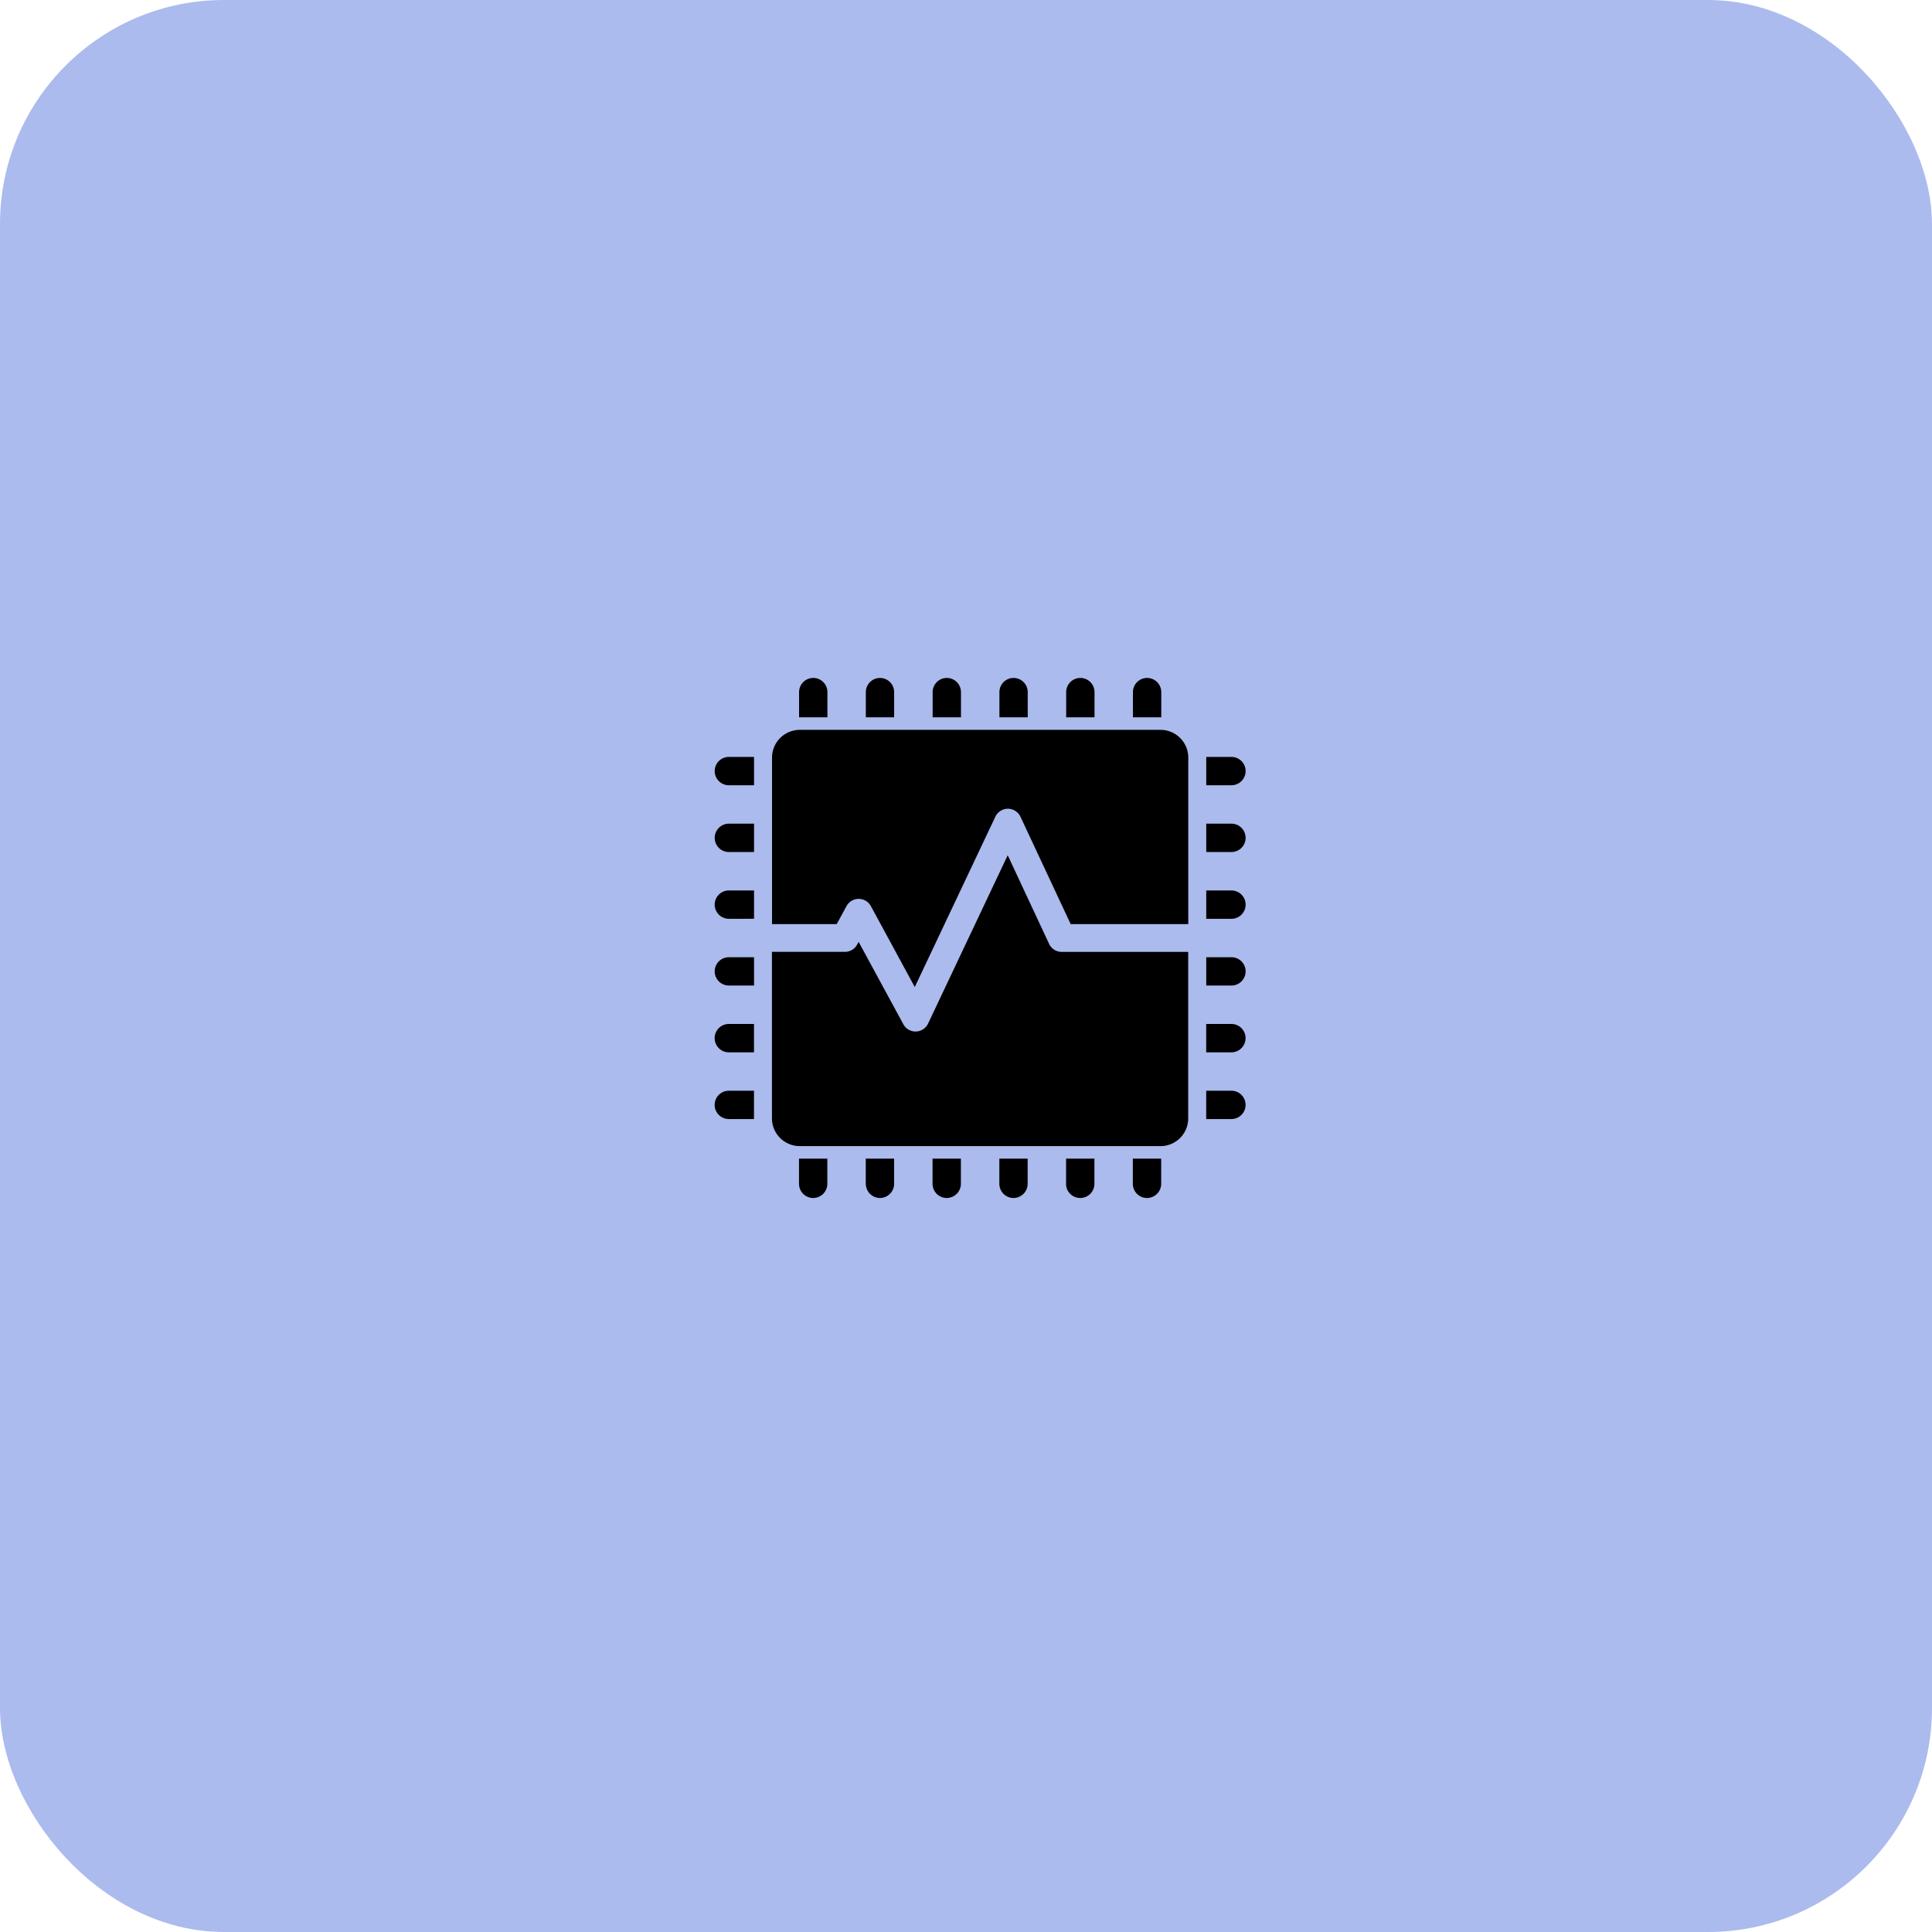 <svg xmlns="http://www.w3.org/2000/svg" width="138" height="138" viewBox="0 0 138 138">
  <g id="Сгруппировать_1953" data-name="Сгруппировать 1953" transform="translate(-725 -2119)">
    <rect id="Прямоугольник_52" data-name="Прямоугольник 52" width="138" height="138" rx="16" transform="translate(725 2119)" fill="#acbbed"/>
    <path id="_111111111111111111111111111111111111" data-name="111111111111111111111111111111111111" d="M9111.872-5569.868v-1.8h2.025v1.8a1.015,1.015,0,0,1-1.016,1.012A1.013,1.013,0,0,1,9111.872-5569.868Zm-4.768,0v-1.8h2.023v1.8a1.013,1.013,0,0,1-1.014,1.012A1.012,1.012,0,0,1,9107.1-5569.868Zm-4.768,0v-1.8h2.022v1.8a1.015,1.015,0,0,1-1.014,1.012A1.013,1.013,0,0,1,9102.337-5569.868Zm-4.77,0v-1.8h2.024v1.8a1.015,1.015,0,0,1-1.014,1.012A1.012,1.012,0,0,1,9097.567-5569.868Zm-4.771,0v-1.8h2.024v1.8a1.012,1.012,0,0,1-1.011,1.012A1.014,1.014,0,0,1,9092.8-5569.868Zm-4.769,0v-1.8h2.024v1.8a1.013,1.013,0,0,1-1.012,1.012A1.013,1.013,0,0,1,9088.028-5569.868Zm.051-2.695a1.985,1.985,0,0,1-1.983-1.982v-11.893h5.213a.988.988,0,0,0,.869-.515l.109-.2,3.194,5.885a.989.989,0,0,0,.87.52h.029a.988.988,0,0,0,.868-.567l5.688-12.023,2.958,6.333a.991.991,0,0,0,.9.57h9.035v11.893a1.983,1.983,0,0,1-1.981,1.982Zm29.035-1.932v-2.022h1.8a1.01,1.01,0,0,1,1.013,1.01,1.013,1.013,0,0,1-1.013,1.012Zm-34.1,0a1.012,1.012,0,0,1-1.01-1.012,1.01,1.01,0,0,1,1.01-1.01h1.8v2.022Zm34.1-4.766v-2.026h1.8a1.013,1.013,0,0,1,1.013,1.012,1.014,1.014,0,0,1-1.013,1.014Zm-34.1,0a1.013,1.013,0,0,1-1.01-1.014,1.012,1.012,0,0,1,1.01-1.012h1.8v2.026Zm13.28-4.671-3.132-5.771a.989.989,0,0,0-.87-.518.99.99,0,0,0-.87.517l-.7,1.285H9086.1v-11.892a1.986,1.986,0,0,1,1.983-1.984h25.768a1.985,1.985,0,0,1,1.981,1.984v11.892h-8.4l-3.586-7.669a1,1,0,0,0-.895-.572,1,1,0,0,0-.9.569l-5.751,12.16Zm20.823-.1v-2.021h1.8a1.01,1.01,0,0,1,1.013,1.007,1.013,1.013,0,0,1-1.013,1.014Zm-34.1,0a1.012,1.012,0,0,1-1.01-1.014,1.01,1.01,0,0,1,1.01-1.007h1.8v2.021Zm34.1-4.767v-2.023h1.8a1.01,1.01,0,0,1,1.013,1.011,1.013,1.013,0,0,1-1.013,1.013Zm-34.1,0a1.012,1.012,0,0,1-1.01-1.013,1.01,1.01,0,0,1,1.01-1.011h1.8v2.023Zm34.1-4.769v-2.025h1.8a1.014,1.014,0,0,1,1.013,1.014,1.013,1.013,0,0,1-1.013,1.011Zm-34.1,0a1.012,1.012,0,0,1-1.01-1.011,1.013,1.013,0,0,1,1.01-1.014h1.8v2.025Zm34.1-4.77v-2.023h1.8a1.012,1.012,0,0,1,1.013,1.011,1.013,1.013,0,0,1-1.013,1.012Zm-34.1,0a1.012,1.012,0,0,1-1.01-1.012,1.011,1.011,0,0,1,1.01-1.011h1.8v2.023Zm30.556-4.853h-1.692v-1.8a1.012,1.012,0,0,1,1.01-1.011,1.014,1.014,0,0,1,1.014,1.011v1.8Zm-4.767,0h-1.694v-1.8a1.012,1.012,0,0,1,1.011-1.011,1.013,1.013,0,0,1,1.014,1.011v1.8Zm-4.771,0h-1.691v-1.8a1.012,1.012,0,0,1,1.009-1.011,1.013,1.013,0,0,1,1.013,1.011v1.8Zm-4.768,0h-1.693v-1.8a1.012,1.012,0,0,1,1.011-1.011,1.013,1.013,0,0,1,1.013,1.011v1.8Zm-4.77,0H9092.8v-1.8a1.012,1.012,0,0,1,1.012-1.011,1.011,1.011,0,0,1,1.01,1.011v1.8Zm-4.769,0h-1.694v-1.8a1.012,1.012,0,0,1,1.012-1.011,1.011,1.011,0,0,1,1.012,1.011v1.8Z" transform="translate(-8305.955 7773.427)"/>
  </g>
</svg>

